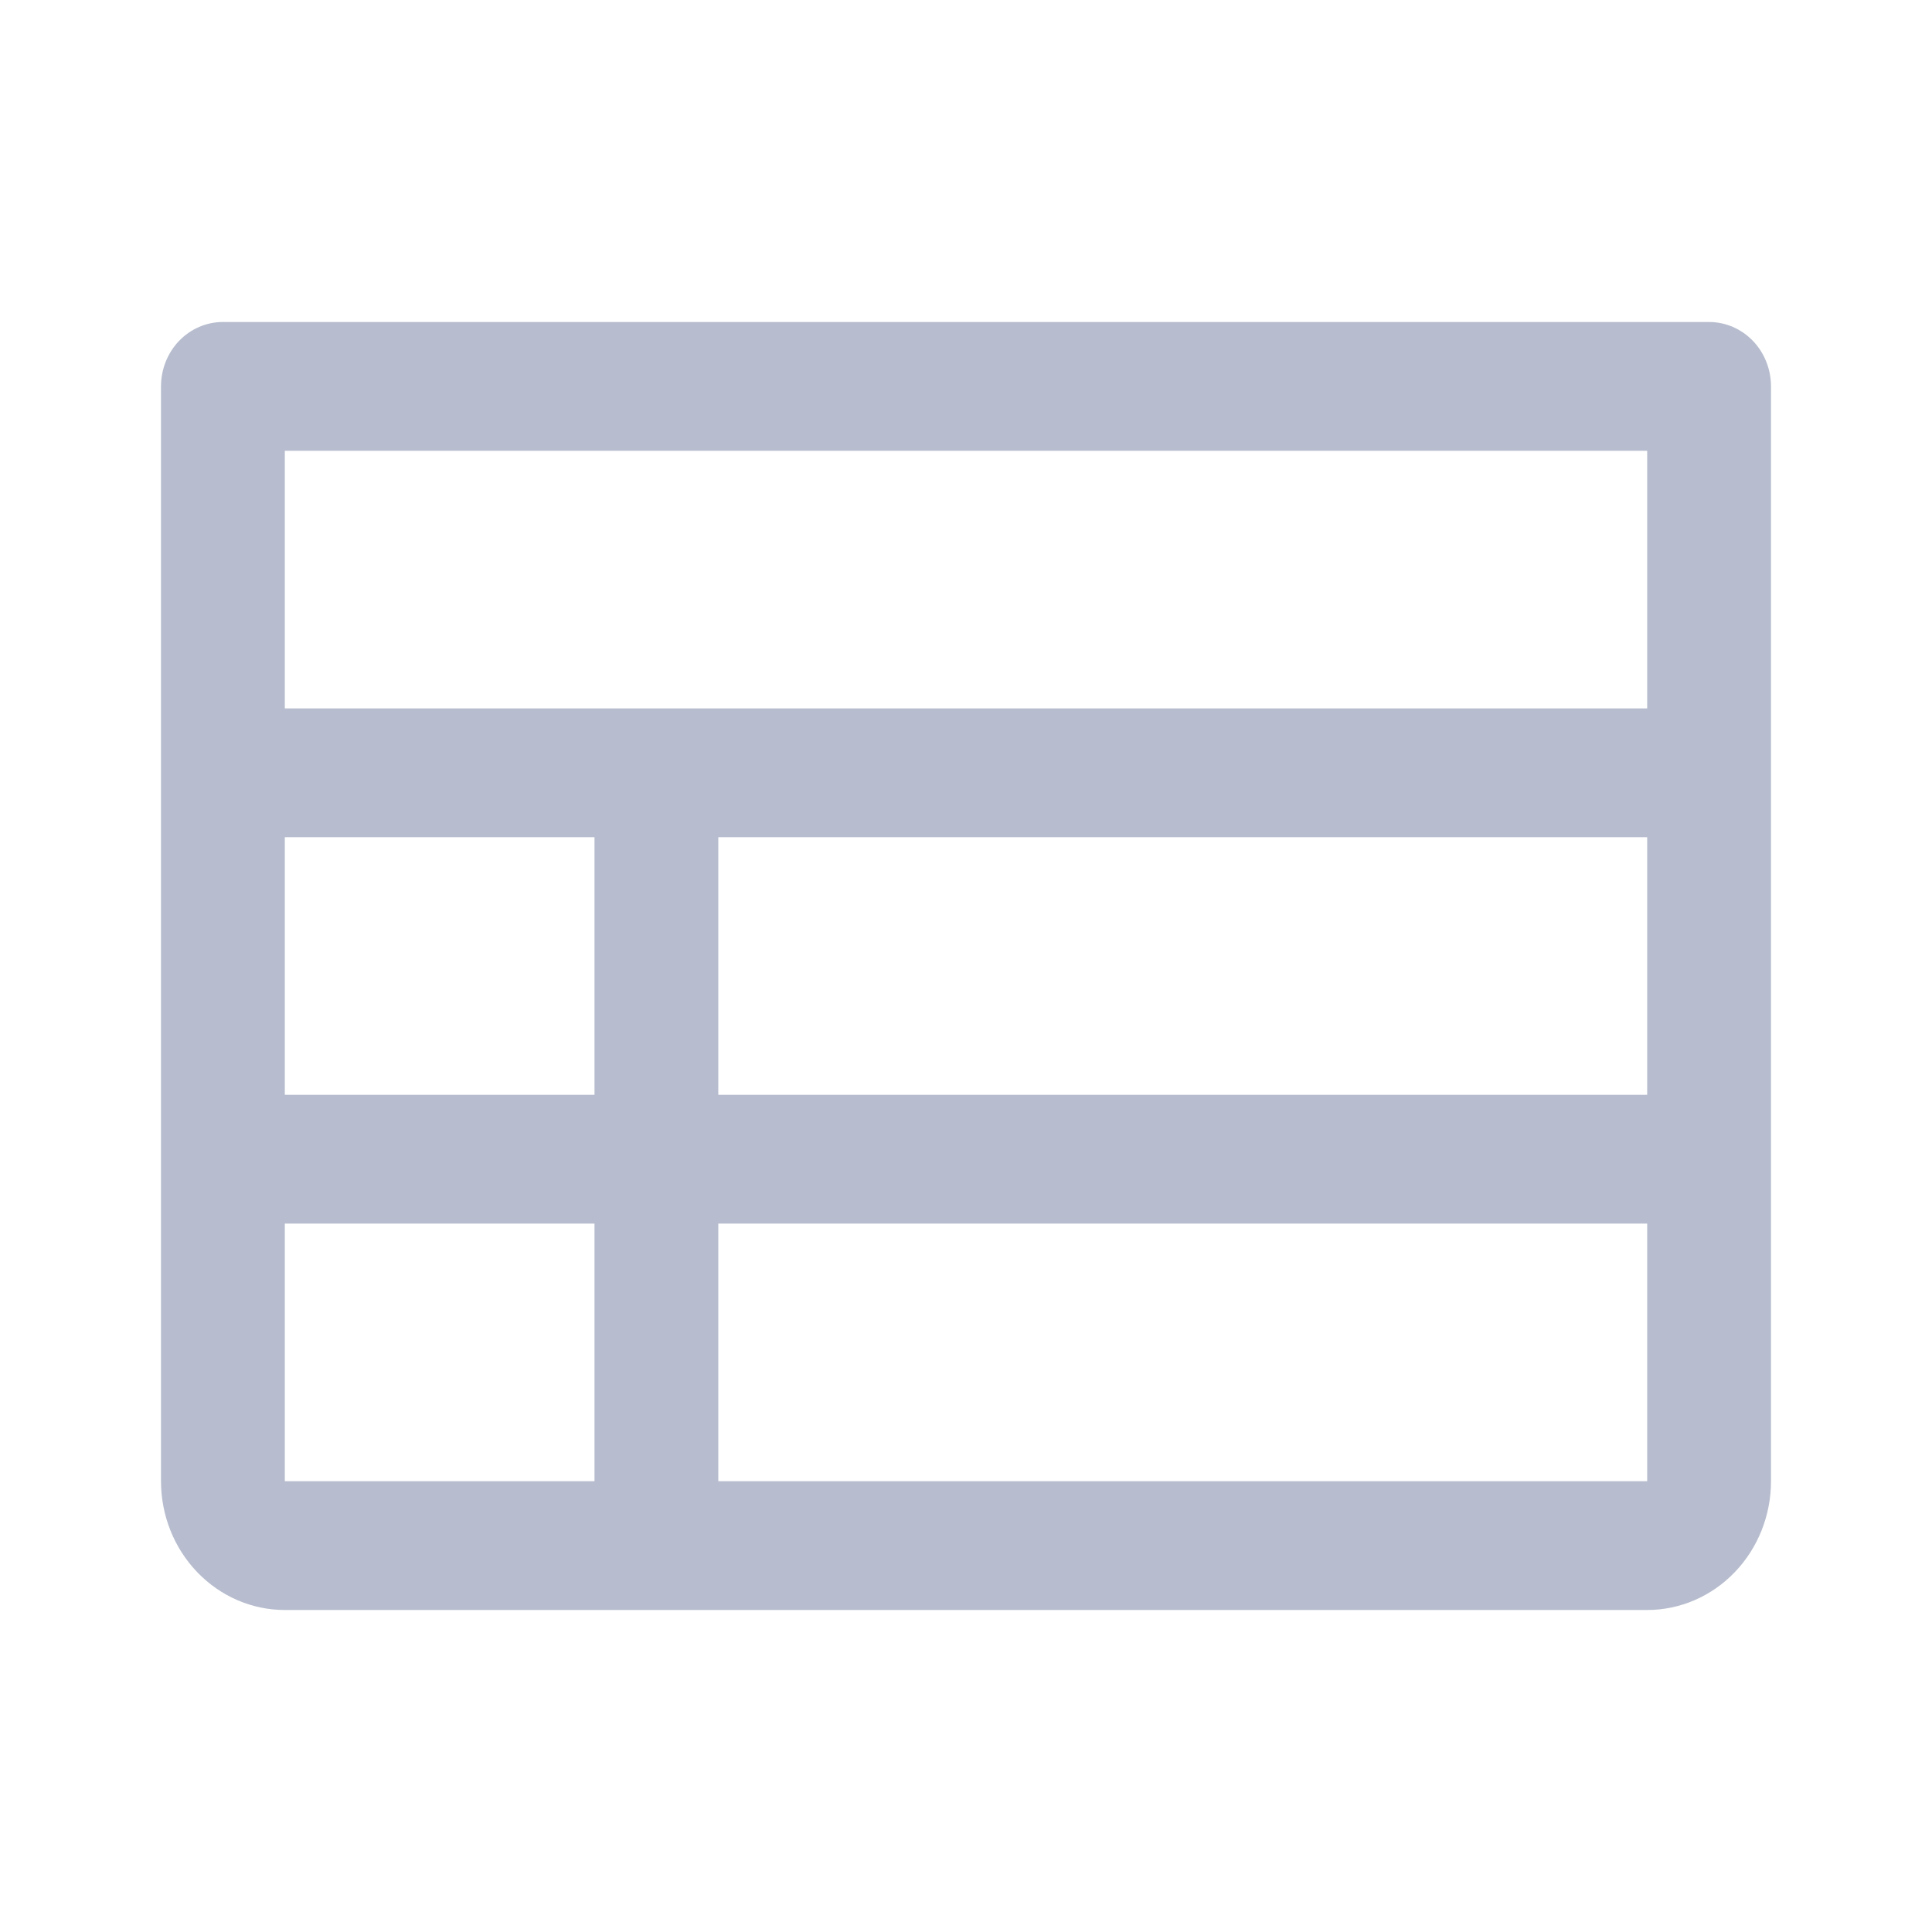 <svg width="24" height="24" viewBox="0 0 24 24" fill="none" xmlns="http://www.w3.org/2000/svg">
<path d="M21.231 4H2.769C2.565 4 2.37 4.084 2.225 4.234C2.081 4.384 2 4.588 2 4.8V18.4C2 18.824 2.162 19.231 2.451 19.531C2.739 19.831 3.13 20 3.538 20H20.462C20.87 20 21.261 19.831 21.549 19.531C21.838 19.231 22 18.824 22 18.4V4.8C22 4.588 21.919 4.384 21.775 4.234C21.63 4.084 21.435 4 21.231 4ZM3.538 10.4H7.385V13.6H3.538V10.4ZM8.923 10.4H20.462V13.6H8.923V10.4ZM20.462 5.6V8.8H3.538V5.6H20.462ZM3.538 15.2H7.385V18.4H3.538V15.2ZM20.462 18.4H8.923V15.2H20.462V18.4Z" fill="#B7BDCE"/>
</svg>
